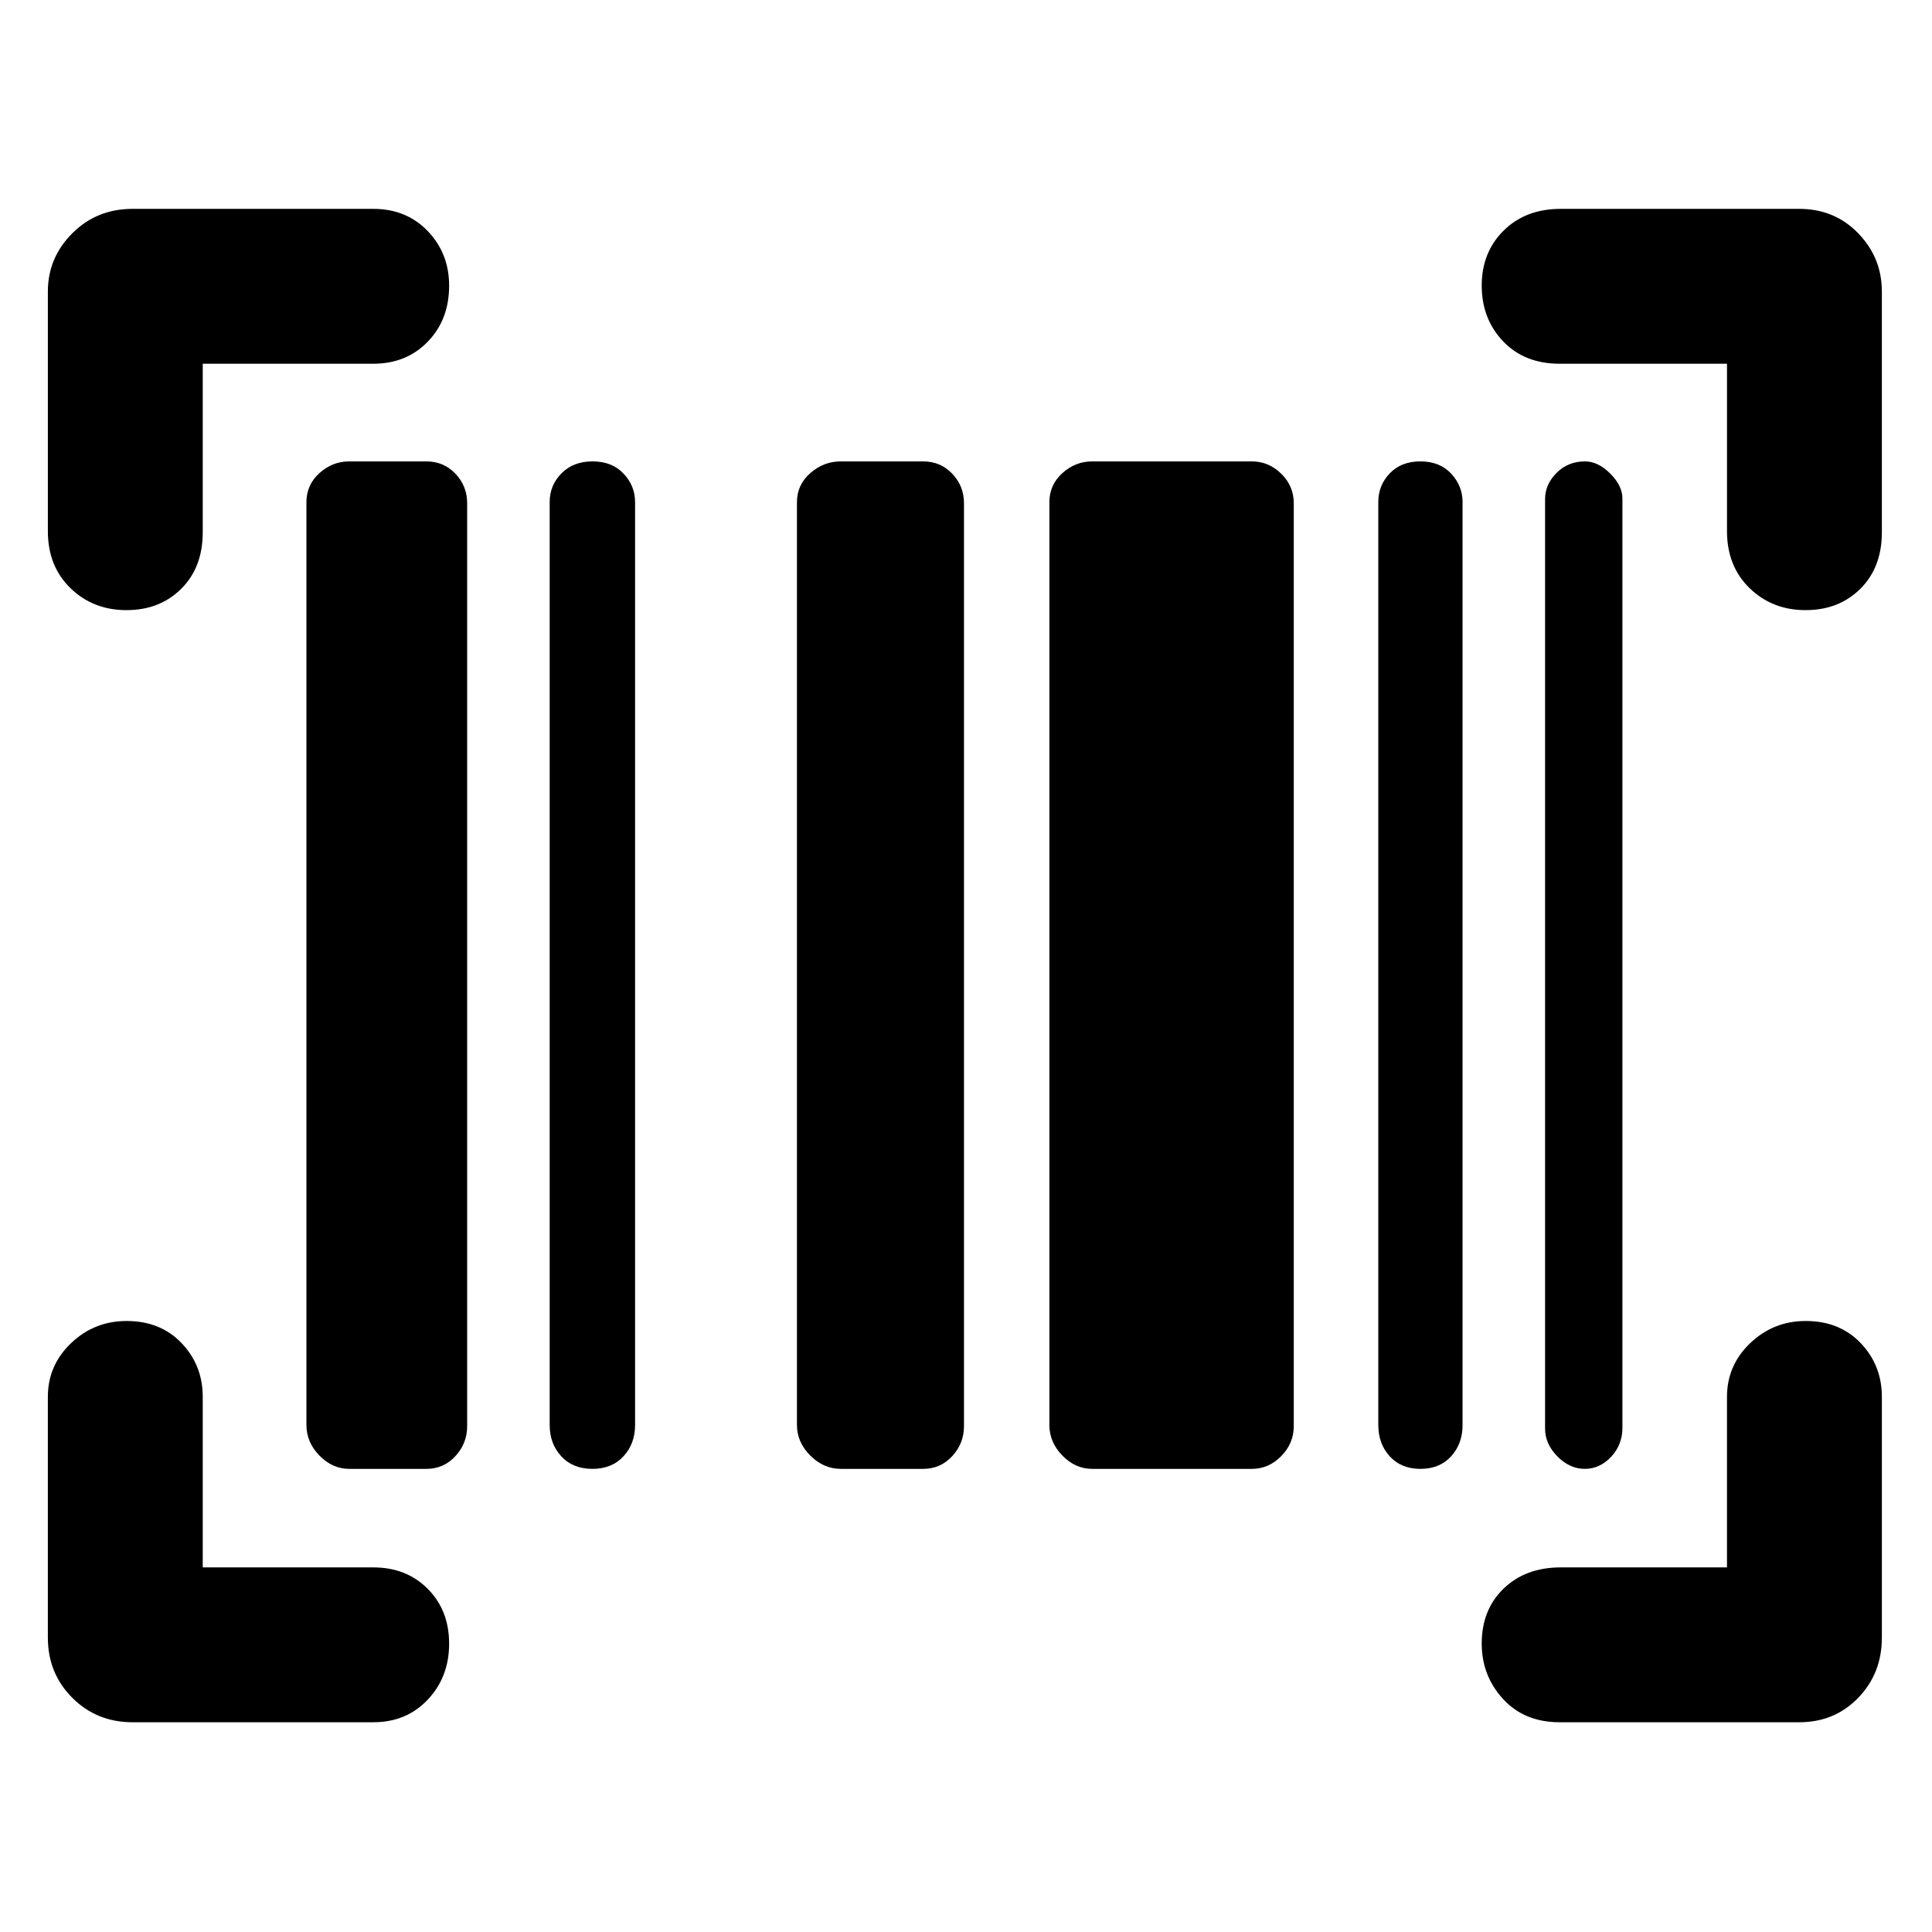 <svg xmlns="http://www.w3.org/2000/svg" height="48" viewBox="0 -960 960 960" width="48"><path d="M223.17-143.27q0 16.55-10.61 27.8t-27.08 11.25H65.87q-17.79 0-29.94-12.15-12.15-12.15-12.15-29.93v-119.61q0-15.68 11.54-26.69 11.54-11.01 27.58-11.01 16.84 0 27.34 11.01t10.5 26.69v84.74h84.74q16.47 0 27.08 10.67 10.61 10.68 10.61 27.23Zm674.08-160.34q16.84 0 27.34 11.01t10.5 26.69v119.61q0 17.78-11.75 29.93-11.74 12.15-29.34 12.15H774.96q-17.45 0-28.07-11.53-10.63-11.54-10.63-27.59 0-16.83 10.91-27.33t28.35-10.5h82.61v-84.74q0-15.68 11.54-26.69 11.54-11.01 27.58-11.01Zm-723.73 73.48q-8.36 0-14.81-6.62-6.45-6.62-6.45-15.21v-458.52q0-8.59 6.45-14.42 6.45-5.84 14.81-5.84h38.35q8.59 0 14.43 6.12 5.83 6.12 5.83 14.71v458.52q0 8.59-5.83 14.92-5.84 6.34-14.43 6.34h-38.35Zm120.83 0q-9.69 0-15.45-6.24-5.77-6.24-5.77-15.55v-458.64q0-8.27 5.85-14.22 5.85-5.96 15.49-5.96t15.37 6.07q5.73 6.07 5.73 14.16v458.59q0 9.31-5.77 15.55t-15.45 6.24Zm123.48 0q-8.6 0-15.21-6.62-6.62-6.62-6.62-15.21v-458.52q0-8.59 6.62-14.42 6.61-5.84 15.21-5.84h40.91q8.59 0 14.43 6.12 5.83 6.12 5.83 14.71v458.52q0 8.59-5.83 14.92-5.84 6.34-14.43 6.34h-40.91Zm124.87 0q-8.37 0-14.82-6.62-6.45-6.62-6.45-15.21v-458.52q0-8.59 6.45-14.42 6.45-5.84 14.82-5.84h79.34q8.37 0 14.6 6.12t6.23 14.71v458.52q0 8.59-6.23 14.92-6.23 6.34-14.6 6.34H542.7Zm163.1 0q-9.57 0-15.25-6.24t-5.68-15.55v-458.64q0-8.27 5.68-14.22 5.68-5.96 15.25-5.96 9.58 0 15.26 6.07t5.68 14.16v458.59q0 9.31-5.68 15.55t-15.26 6.24Zm81.66 0q-7.49 0-13.61-6.2-6.11-6.2-6.11-13.8v-461.85q0-7.32 5.7-13.04 5.7-5.72 14.14-5.72 6.44 0 12.51 6.03 6.08 6.03 6.08 12.41v461.79q0 8.38-5.61 14.38-5.62 6-13.1 6Zm-564.29-587.9q0 16.84-10.61 27.8-10.61 10.97-27.08 10.97h-84.74v83.74q0 17.44-10.68 28.07-10.67 10.62-27.23 10.62-16.55 0-27.8-10.9-11.25-10.91-11.25-28.36v-119.04q0-16.81 12.15-28.95t29.94-12.14h119.61q16.47 0 27.08 11.07t10.61 27.12Zm513.09-.07q0-16.55 10.91-27.34 10.91-10.78 28.35-10.78H894q17.6 0 29.34 12.14 11.75 12.14 11.75 28.95v119.61q0 17.44-10.68 28.07-10.67 10.62-27.23 10.62-16.55 0-27.8-10.9-11.25-10.91-11.25-28.36v-83.17h-83.17q-17.45 0-28.07-11.14-10.63-11.15-10.63-27.7Z"/></svg>